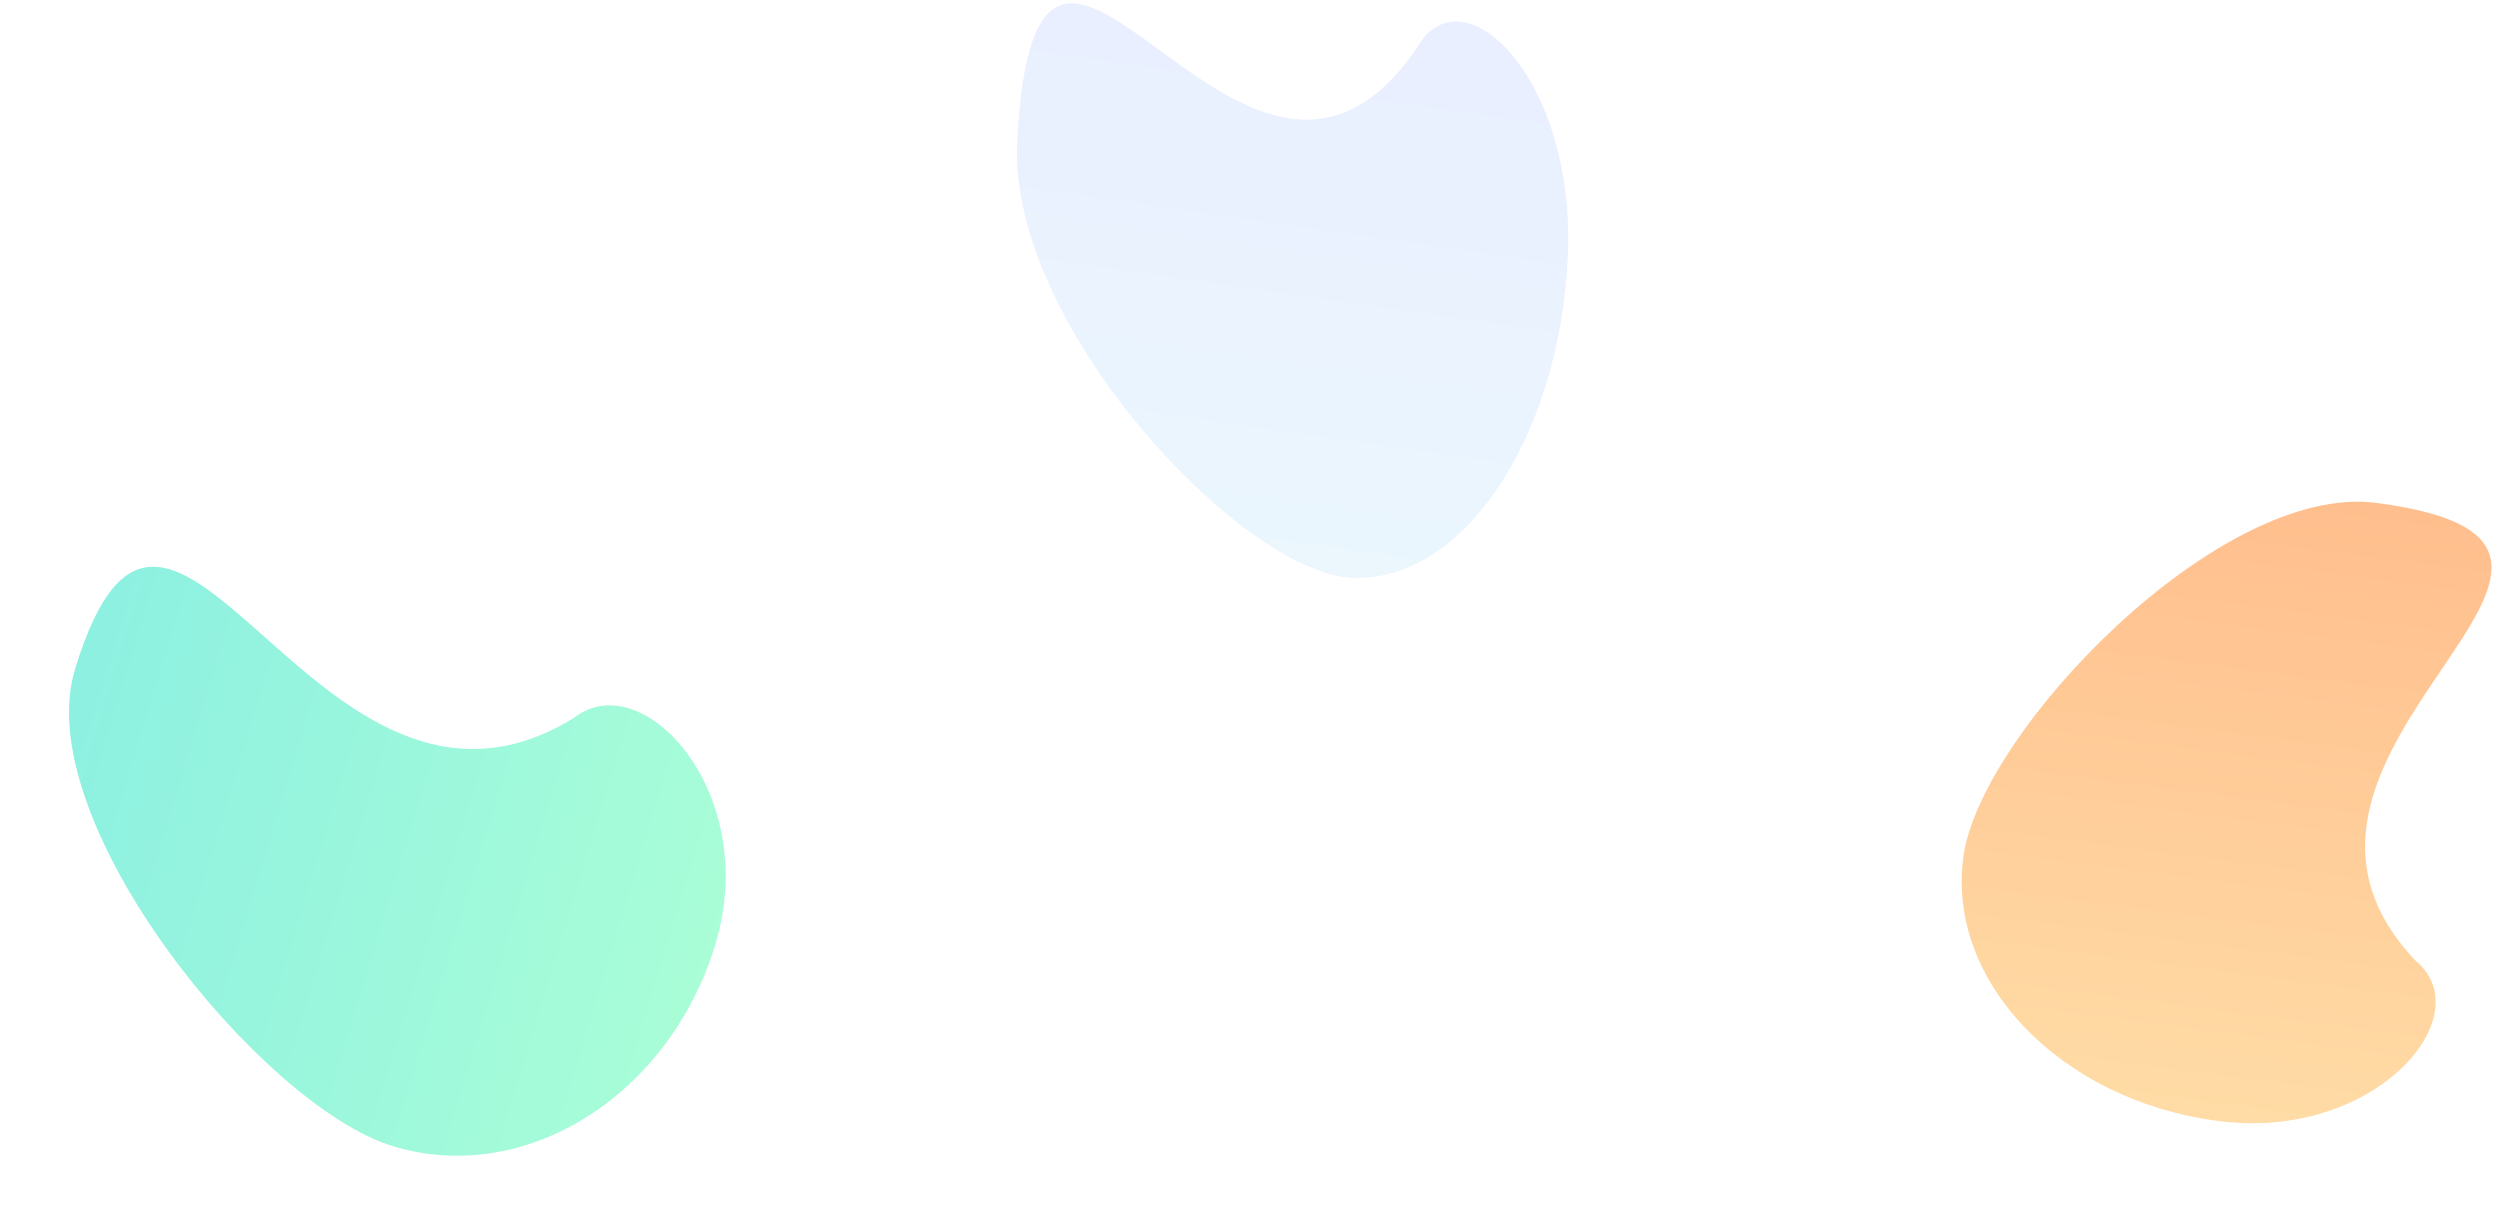 <svg width="1267" height="618" viewBox="0 0 1267 618" fill="none" xmlns="http://www.w3.org/2000/svg">
<path d="M362.511 478.743C339.11 555.525 265.949 601.253 199.101 580.88C132.254 560.506 14.612 415.966 38.013 339.183C86.502 180.086 159.558 444.707 290.874 363.819C325.76 336.466 385.912 401.96 362.511 478.743Z" fill="url(#paint0_linear_133_325)" fill-opacity="0.45"/>
<path d="M1124.12 568.129C1044.52 557.733 986.709 497.943 994.984 434.586C1003.26 371.228 1124.66 244.465 1204.26 254.861C1369.18 276.402 1121.89 379.677 1224.49 487.159C1257.52 514.89 1203.71 578.525 1124.12 568.129Z" fill="url(#paint1_linear_133_325)" fill-opacity="0.45"/>
<path d="M794.533 130.901C789.945 223.106 740.847 295.595 684.87 292.81C628.893 290.025 510.942 164.436 515.53 72.23C525.036 -118.825 629.558 153.336 717.896 24.546C740.315 -16.18 799.121 38.695 794.533 130.901Z" fill="url(#paint2_linear_133_325)" fill-opacity="0.1"/>
<defs>
<linearGradient id="paint0_linear_133_325" x1="20.323" y1="397.225" x2="356.16" y2="499.579" gradientUnits="userSpaceOnUse">
<stop stop-color="#01DEBD"/>
<stop offset="1" stop-color="#40FCA7"/>
</linearGradient>
<linearGradient id="paint1_linear_133_325" x1="1144.09" y1="247.002" x2="1102.52" y2="565.307" gradientUnits="userSpaceOnUse">
<stop stop-color="#FF6F02"/>
<stop offset="1" stop-color="#FFB138"/>
</linearGradient>
<linearGradient id="paint2_linear_133_325" x1="679.554" y1="292.546" x2="718.985" y2="18.727" gradientUnits="userSpaceOnUse">
<stop stop-color="#38AFF3"/>
<stop offset="1" stop-color="#255FFE"/>
</linearGradient>
</defs>
</svg>
